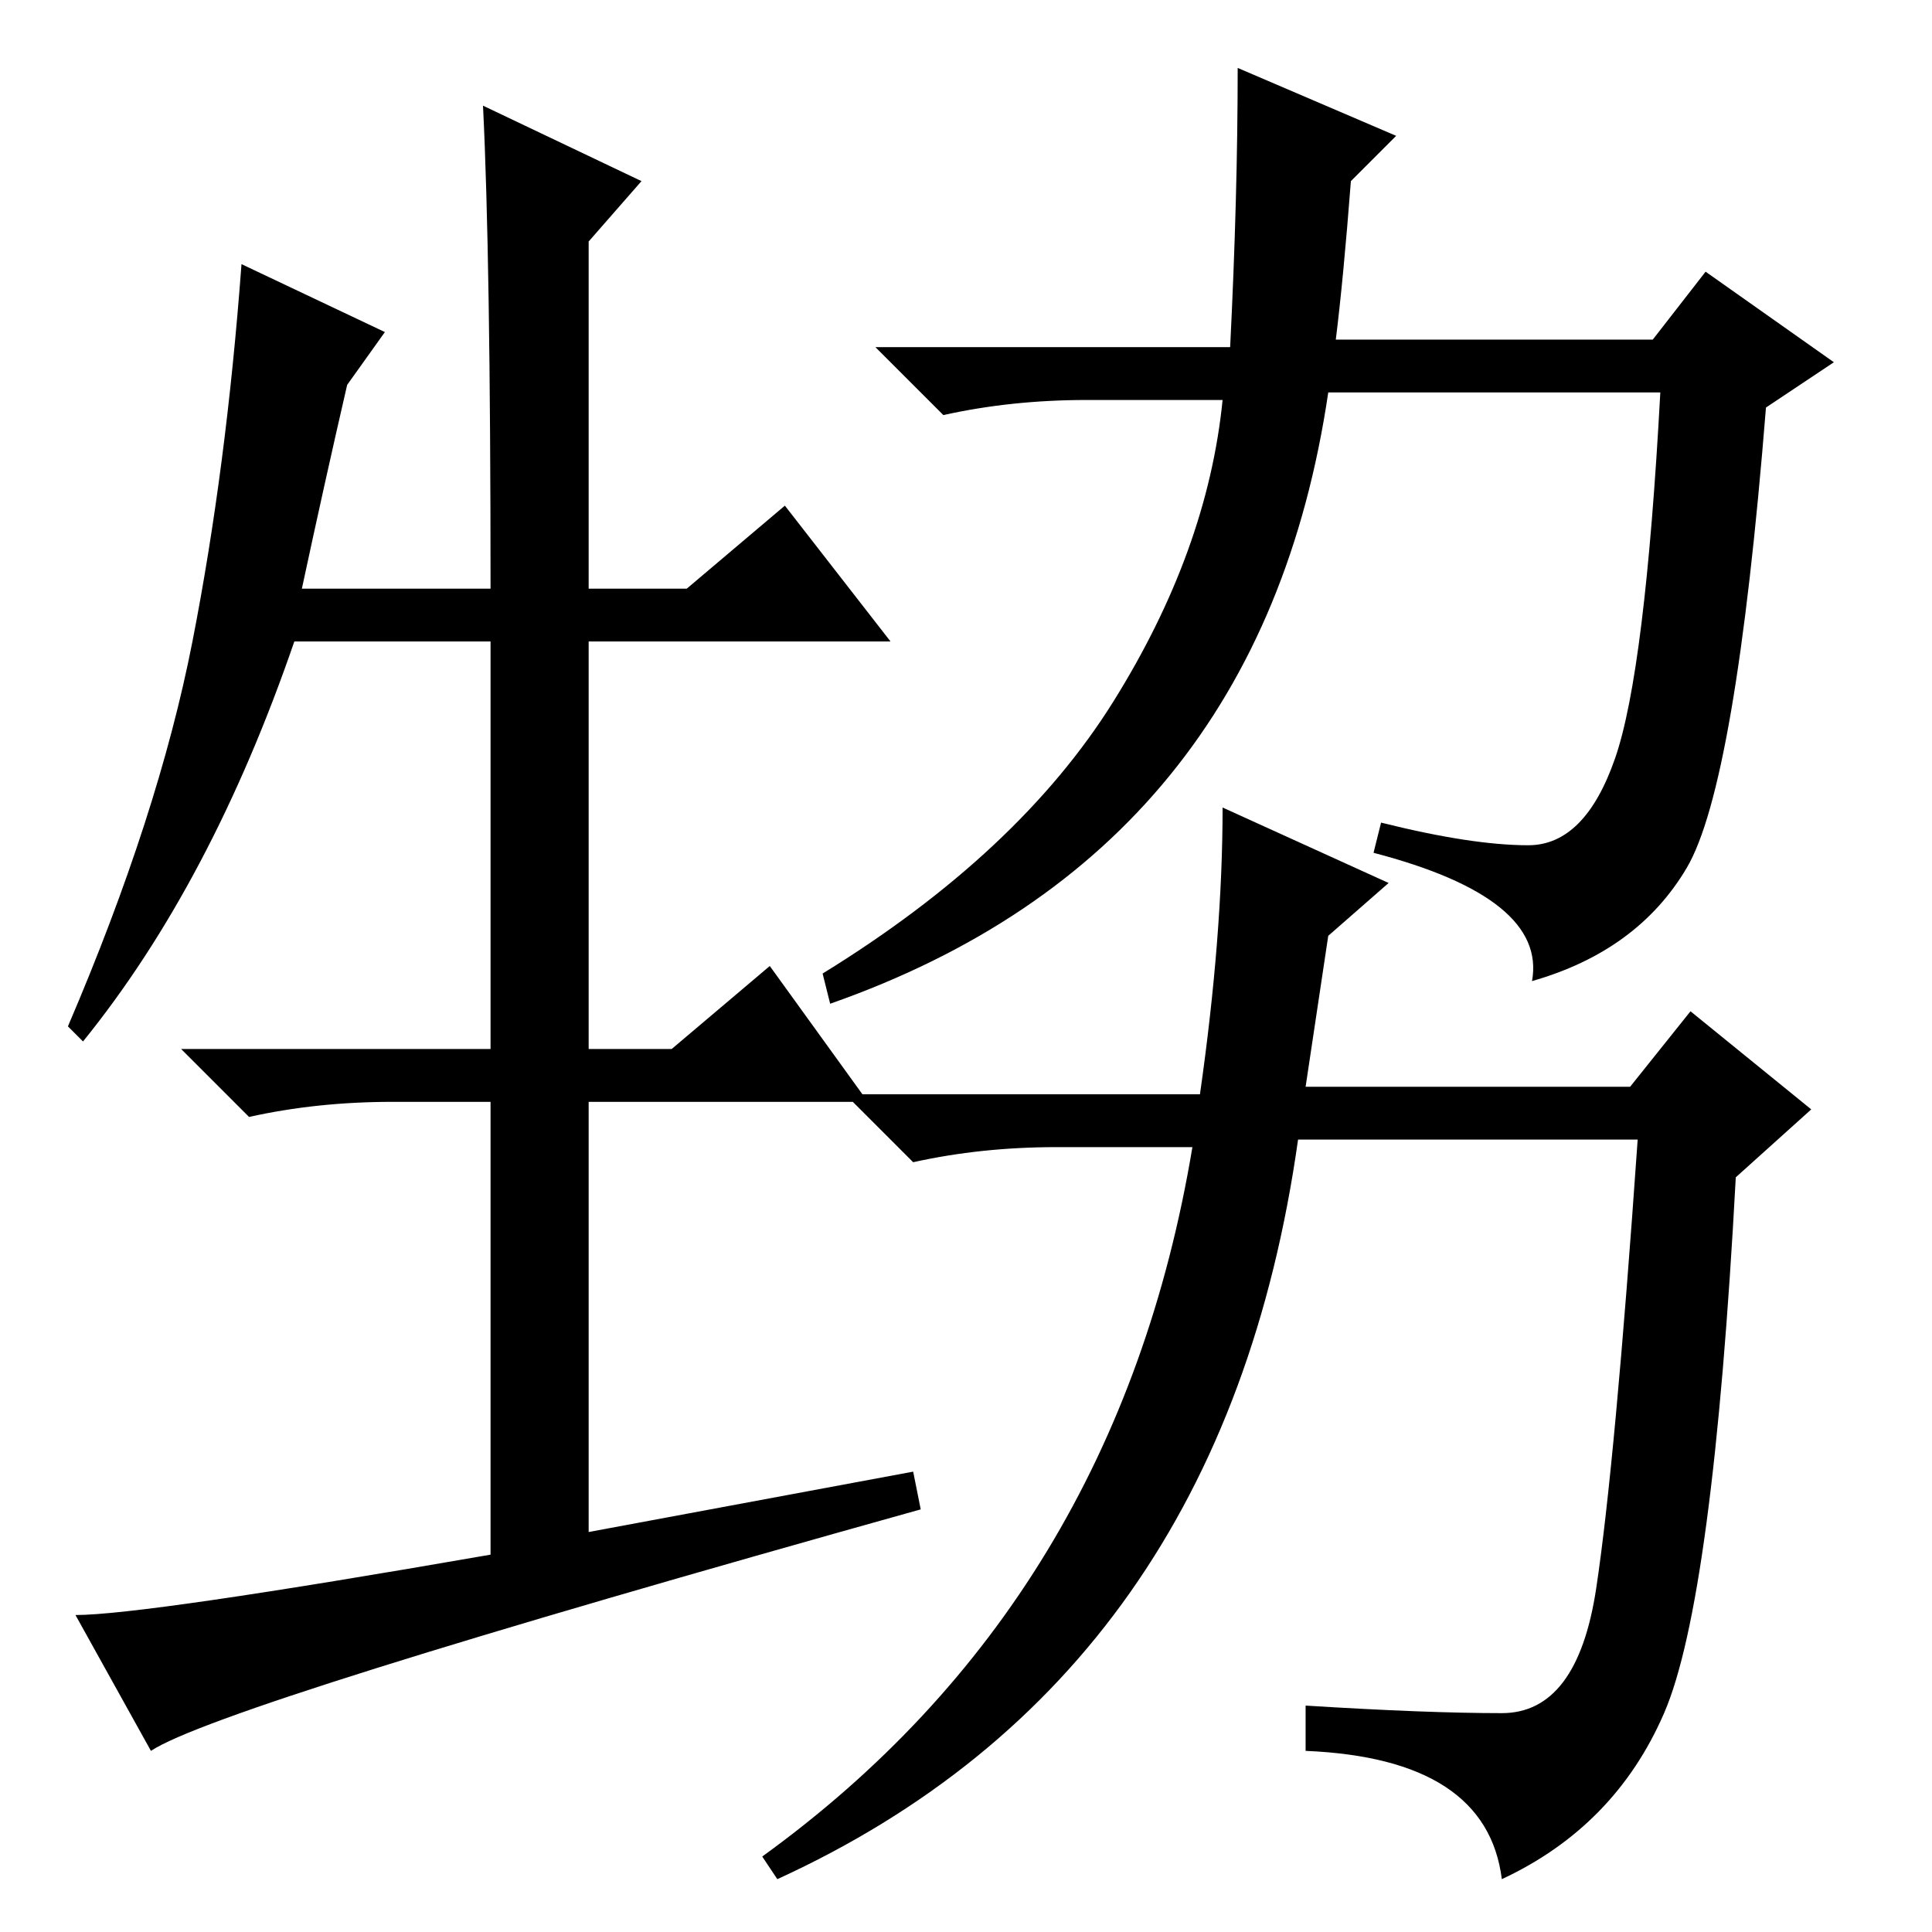 <?xml version="1.0" standalone="no"?>
<!DOCTYPE svg PUBLIC "-//W3C//DTD SVG 1.1//EN" "http://www.w3.org/Graphics/SVG/1.1/DTD/svg11.dtd" >
<svg xmlns="http://www.w3.org/2000/svg" xmlns:xlink="http://www.w3.org/1999/xlink" version="1.1" viewBox="0 -36 256 256">
  <g transform="matrix(1 0 0 -1 0 220)">
   <path fill="currentColor"
d="M11 118l-2 2q12 28 16.5 51t6.5 50l19 -9l-5 -7q-3 -13 -6 -27h25q0 44 -1 64l21 -10l-7 -8v-46h13l13 11l14 -18h-40v-54h11l13 11l13 -18h-37v-57l43 8l1 -5q-93 -26 -102 -32l-10 18q9 0 55 8v60h-13q-10 0 -19 -2l-9 9h41v54h-26q-11 -32 -28 -53zM219 211l7 9
l17 -12l-9 -6q-4 -50 -10.5 -61t-20.5 -15q2 11 -21 17l1 4q12 -3 19.5 -3t11.5 11.5t6 48.5h-44q-9 -61 -66 -81l-1 4q26 16 38.5 36t14.5 40h-18q-10 0 -19 -2l-9 9h47q1 20 1 37l21 -9l-6 -6q-1 -13 -2 -21h42zM216 112l8 10l16 -13l-10 -9q-3 -56 -9.5 -71t-21.5 -22
q-2 16 -26 17v6q16 -1 26 -1t12.5 16.5t5.5 59.5h-45q-10 -71 -69 -98l-2 3q47 34 57 94h-18q-10 0 -19 -2l-9 9h47q3 21 3 38l22 -10l-8 -7l-3 -20h43z" />
  </g>

</svg>
